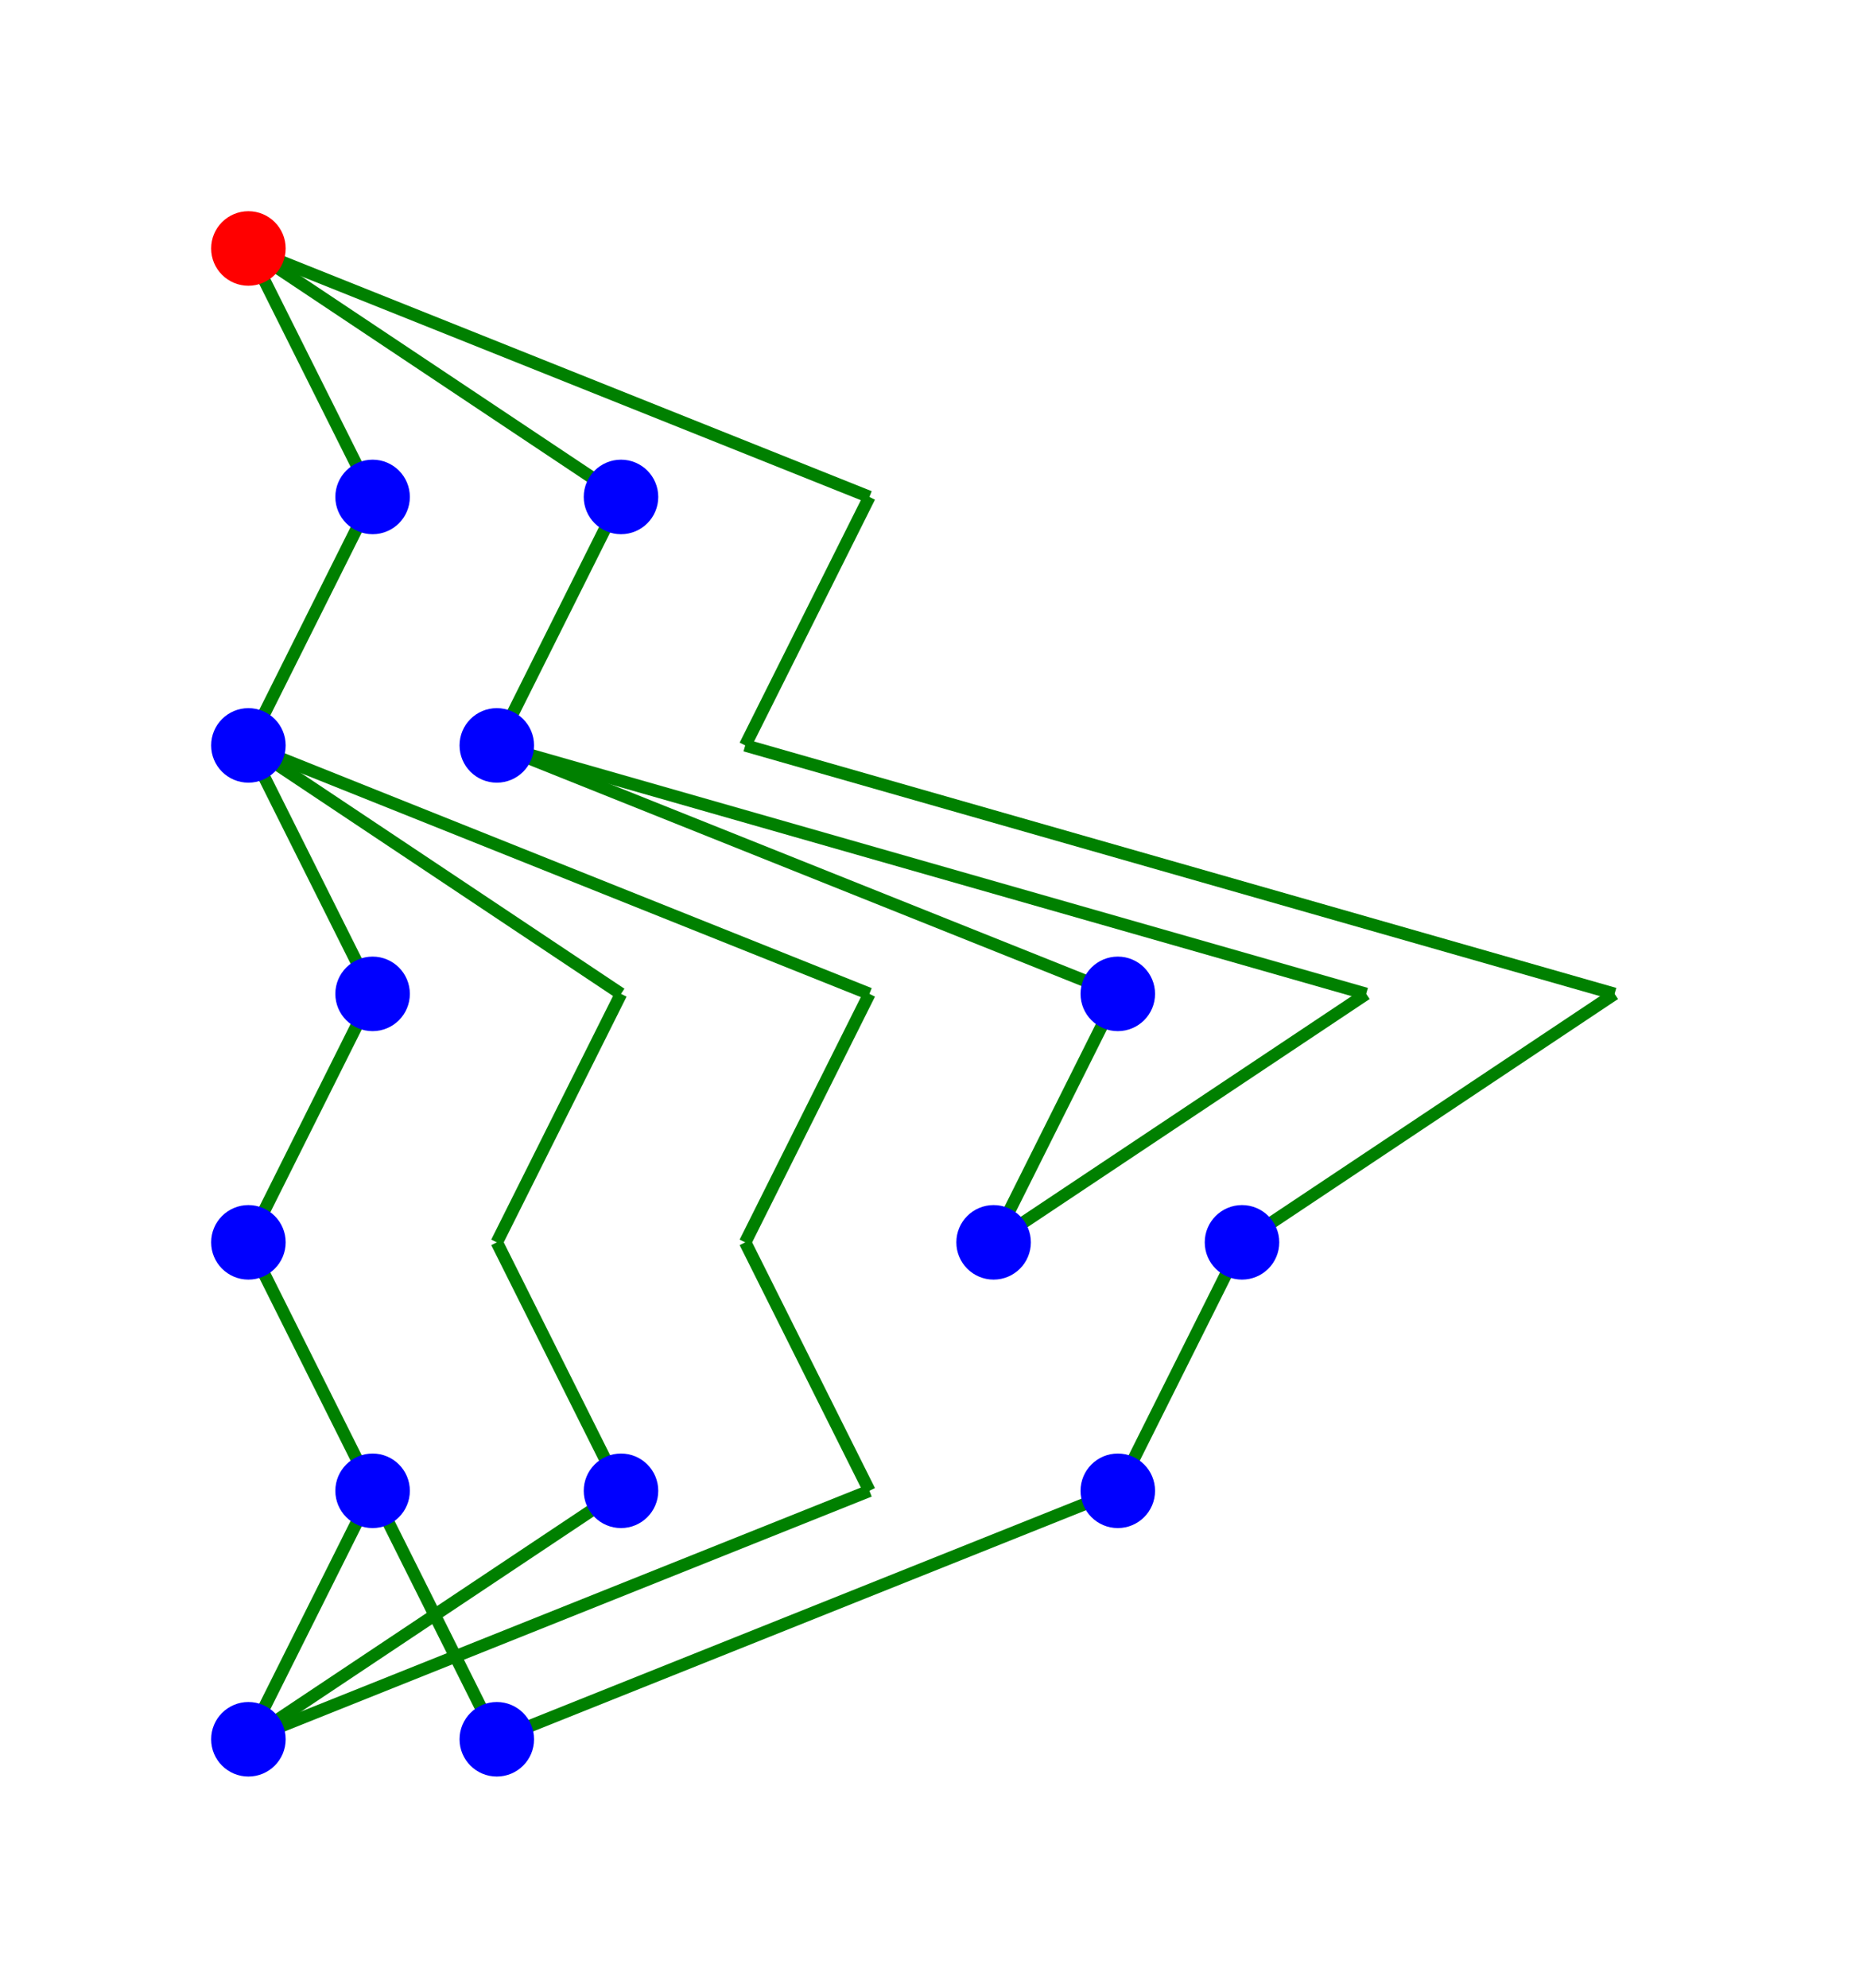 <?xml version="1.0" encoding="UTF-8"?>
<svg xmlns="http://www.w3.org/2000/svg" xmlns:xlink="http://www.w3.org/1999/xlink"
     width="150" height="160" viewBox="0 -160 150 160">
<defs>
</defs>
<path d="M20.0,-140 L70.0,-120" fill="none" stroke="green" />
<path d="M20.0,-140 L30.0,-120" fill="none" stroke="green" />
<path d="M20.0,-140 L50.0,-120" fill="none" stroke="green" />
<path d="M100.0,-60 L90.0,-40" fill="none" stroke="green" />
<path d="M30.0,-120 L20.0,-100" fill="none" stroke="green" />
<path d="M50.0,-120 L40.0,-100" fill="none" stroke="green" />
<path d="M40.0,-100 L90.0,-80" fill="none" stroke="green" />
<path d="M40.0,-100 L110.0,-80" fill="none" stroke="green" />
<path d="M90.0,-80 L80.0,-60" fill="none" stroke="green" />
<path d="M90.0,-40 L40.0,-20" fill="none" stroke="green" />
<path d="M20.0,-100 L30.0,-80" fill="none" stroke="green" />
<path d="M20.0,-100 L50.0,-80" fill="none" stroke="green" />
<path d="M20.0,-100 L70.0,-80" fill="none" stroke="green" />
<path d="M30.0,-80 L20.0,-60" fill="none" stroke="green" />
<path d="M50.0,-40 L20.0,-20" fill="none" stroke="green" />
<path d="M20.0,-60 L30.0,-40" fill="none" stroke="green" />
<path d="M30.0,-40 L20.0,-20" fill="none" stroke="green" />
<path d="M30.0,-40 L40.0,-20" fill="none" stroke="green" />
<path d="M70.0,-120 L60.0,-100" fill="none" stroke="green" />
<path d="M60.0,-100 L130.0,-80" fill="none" stroke="green" />
<path d="M130.0,-80 L100.0,-60" fill="none" stroke="green" />
<path d="M110.0,-80 L80.0,-60" fill="none" stroke="green" />
<path d="M50.0,-80 L40.0,-60" fill="none" stroke="green" />
<path d="M40.0,-60 L50.0,-40" fill="none" stroke="green" />
<path d="M70.0,-80 L60.0,-60" fill="none" stroke="green" />
<path d="M60.0,-60 L70.0,-40" fill="none" stroke="green" />
<path d="M70.0,-40 L20.0,-20" fill="none" stroke="green" />
<circle cx="20.0" cy="-140" r="3" fill="red" />
<circle cx="30.0" cy="-120" r="3" fill="blue" />
<circle cx="50.0" cy="-120" r="3" fill="blue" />
<circle cx="20.0" cy="-100" r="3" fill="blue" />
<circle cx="40.0" cy="-100" r="3" fill="blue" />
<circle cx="30.0" cy="-80" r="3" fill="blue" />
<circle cx="90.0" cy="-80" r="3" fill="blue" />
<circle cx="20.0" cy="-60" r="3" fill="blue" />
<circle cx="80.0" cy="-60" r="3" fill="blue" />
<circle cx="100.0" cy="-60" r="3" fill="blue" />
<circle cx="30.0" cy="-40" r="3" fill="blue" />
<circle cx="50.0" cy="-40" r="3" fill="blue" />
<circle cx="90.0" cy="-40" r="3" fill="blue" />
<circle cx="20.0" cy="-20" r="3" fill="blue" />
<circle cx="40.0" cy="-20" r="3" fill="blue" />
</svg>
